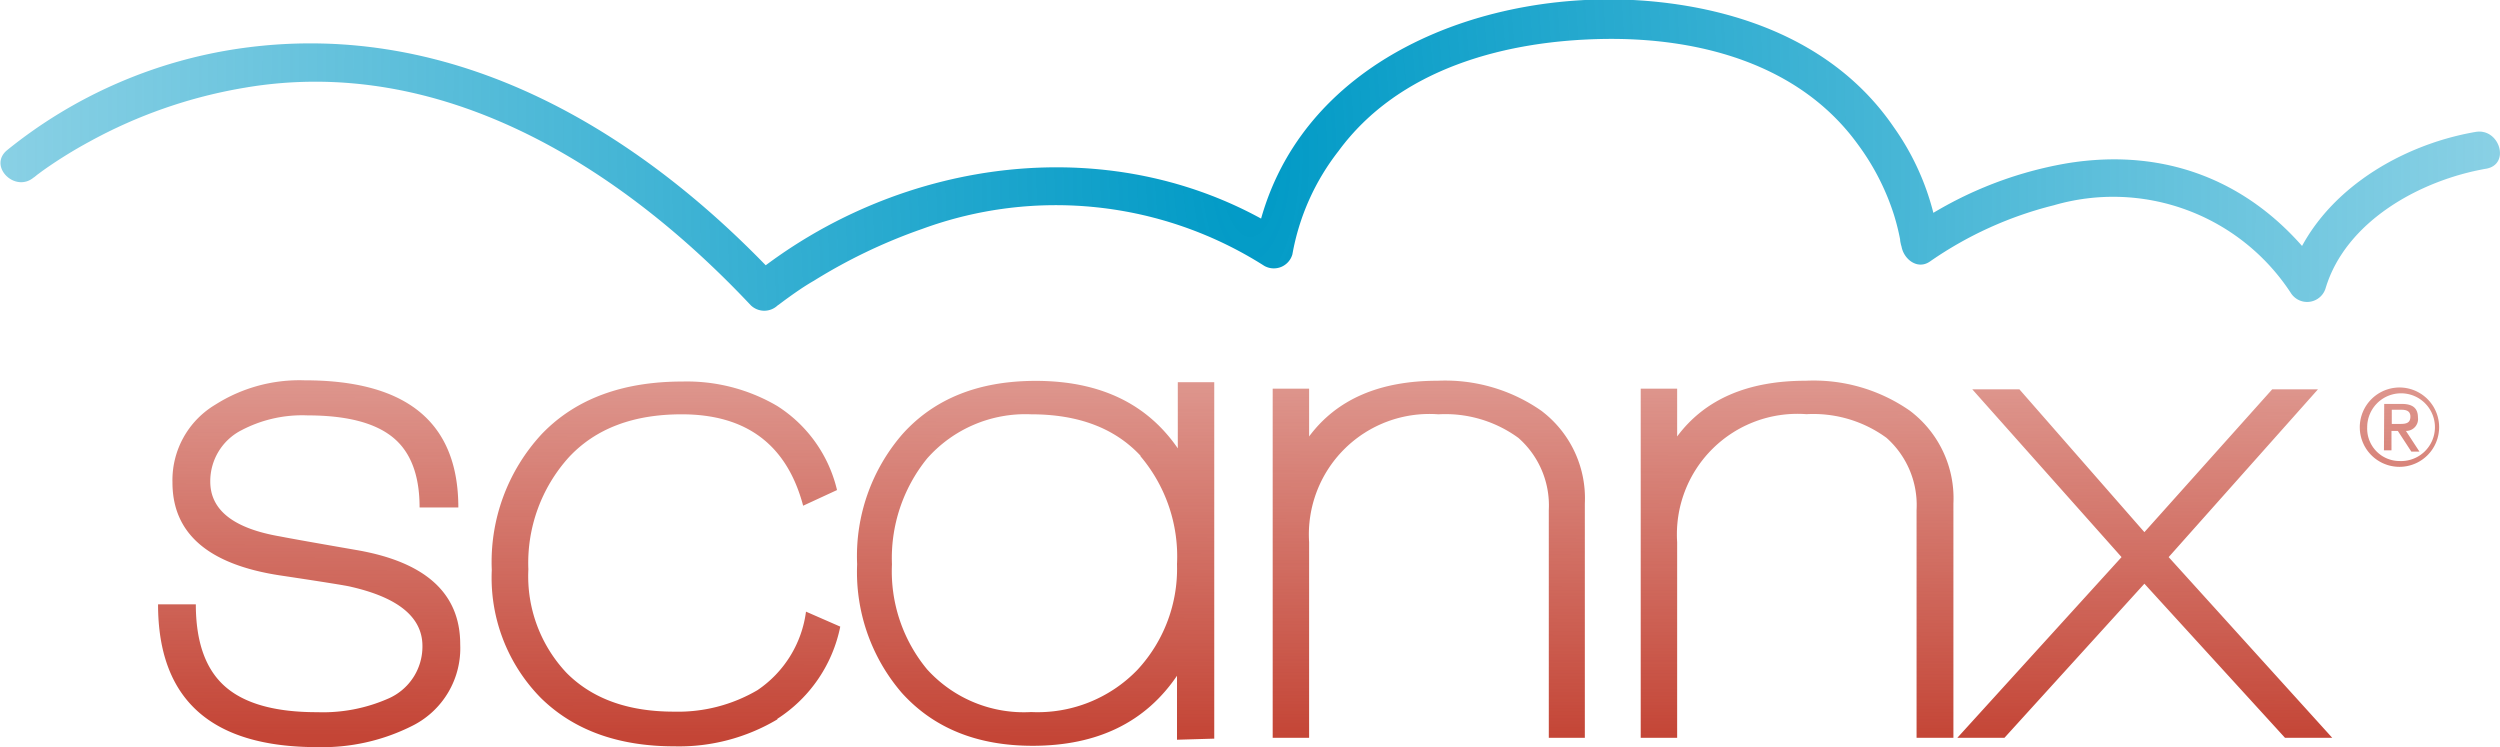 <?xml version="1.0" encoding="UTF-8" standalone="no"?>
<svg
   xmlns:dc="http://purl.org/dc/elements/1.1/"
   xmlns:cc="http://creativecommons.org/ns#"
   xmlns:rdf="http://www.w3.org/1999/02/22-rdf-syntax-ns#"
   xmlns:svg="http://www.w3.org/2000/svg"
   xmlns="http://www.w3.org/2000/svg"
   xmlns:xlink="http://www.w3.org/1999/xlink"
   xmlns:sodipodi="http://sodipodi.sourceforge.net/DTD/sodipodi-0.dtd"
   xmlns:inkscape="http://www.inkscape.org/namespaces/inkscape"
   id="Layer_1"
   data-name="Layer 1"
   viewBox="0 0 185.24 55.36"
   version="1.1"
   sodipodi:docname="scannx.svg"
   inkscape:version="0.92.4 (5da689c313, 2019-01-14)">
  <sodipodi:namedview
     pagecolor="#ffffff"
     bordercolor="#666666"
     borderopacity="1"
     objecttolerance="10"
     gridtolerance="10"
     guidetolerance="10"
     inkscape:pageopacity="0"
     inkscape:pageshadow="2"
     inkscape:window-width="1920"
     inkscape:window-height="1001"
     id="namedview25"
     showgrid="false"
     inkscape:zoom="4.3079247"
     inkscape:cx="88.326175"
     inkscape:cy="21.855199"
     inkscape:window-x="-9"
     inkscape:window-y="-9"
     inkscape:window-maximized="1"
     inkscape:current-layer="Layer_1" />
  <defs
     id="defs4">
    <linearGradient
       inkscape:collect="always"
       id="linearGradient866">
      <stop
         style="stop-color:#009ac6;stop-opacity:1;"
         offset="0"
         id="stop862" />
      <stop
         style="stop-color:#009ac6;stop-opacity:0;"
         offset="1"
         id="stop864" />
    </linearGradient>
    <linearGradient
       inkscape:collect="always"
       id="linearGradient858">
      <stop
         style="stop-color:#c44536;stop-opacity:1;"
         offset="0"
         id="stop854" />
      <stop
         style="stop-color:#c44536;stop-opacity:0;"
         offset="1"
         id="stop856" />
    </linearGradient>
    <style
       id="style2">.cls-1{fill:#009ac6;}.cls-2,.cls-3{fill:#c44536;}.cls-2{fill-rule:evenodd;}</style>
    <linearGradient
       inkscape:collect="always"
       xlink:href="#linearGradient858"
       id="linearGradient860"
       x1="94.301"
       y1="54.67"
       x2="94.465"
       y2="-5.833"
       gradientUnits="userSpaceOnUse" />
    <radialGradient
       inkscape:collect="always"
       xlink:href="#linearGradient866"
       id="radialGradient868"
       cx="100.127"
       cy="16.62"
       fx="100.127"
       fy="16.62"
       r="92.6"
       gradientTransform="matrix(1.857,-0.013,0.033,4.79,-86.388,-61.703)"
       gradientUnits="userSpaceOnUse" />
  </defs>
  <title
     id="title6">Scannx Logo</title>
  <path
     class="cls-1"
     d="M10,18.28l.26-.21c-.21.16.36-.27.59-.43a33.93,33.93,0,0,1,3.24-2,36.35,36.35,0,0,1,11.47-4c14.65-2.53,27.91,5.85,37.56,16.11a1.44,1.44,0,0,0,2,0l.13-.1-.16.13.59-.44c.69-.5,1.4-1,2.12-1.41a40.26,40.26,0,0,1,8-3.83,28.76,28.76,0,0,1,25.37,2.73,1.43,1.43,0,0,0,2.08-.85,17.36,17.36,0,0,1,3.42-7.66c4.47-6.09,12.27-8.15,19.46-8.3s14.67,1.82,19,7.78A17.91,17.91,0,0,1,147.81,21a17.13,17.13,0,0,1,.47,1.86c0,.18.07.37.09.55l0-.3,0,.16c.09,1,1.17,1.91,2.13,1.23a27.89,27.89,0,0,1,9.17-4.16,15.72,15.72,0,0,1,17.55,6.48,1.43,1.43,0,0,0,2.59-.34c1.49-4.95,7-8,11.9-8.85,1.8-.32,1-3-.76-2.73-5.87,1-12.06,4.79-13.88,10.83l2.59-.34c-4.56-6.51-11.28-9.47-19.13-8.14A28.71,28.71,0,0,0,149.05,22l2.13,1.22a19,19,0,0,0-3.37-8.67c-4.1-6-10.92-8.67-17.92-9.32-12.21-1.12-26.51,4.25-29.29,17.45,0,.16-.06.32-.08.47l2.08-.84c-12.29-7.78-28.4-5.65-39.52,3.37h2c-10.34-11-24-19.11-39.53-17A35.47,35.47,0,0,0,8,16.27c-1.4,1.19.62,3.18,2,2"
     transform="translate(-7.49 -5.13)"
     id="path8"
     style="fill-opacity:1;fill:url(#radialGradient868)" />
  <path
     d="M 22.58 28.18 A 11.63 11.63 0 0 0 15.961 29.98 A 6.51 6.51 0 0 0 12.779 35.75 C 12.779 39.523 15.427 41.818 20.721 42.631 C 24.001 43.124 25.763 43.407 26.01 43.48 C 29.536 44.287 31.301 45.749 31.301 47.869 A 4.2 4.2 0 0 1 28.75 51.77 A 12 12 0 0 1 23.51 52.77 C 20.403 52.776 18.126 52.142 16.68 50.869 C 15.233 49.596 14.51 47.566 14.51 44.779 L 11.711 44.779 C 11.711 51.833 15.643 55.359 23.51 55.359 A 14.8 14.8 0 0 0 30.609 53.75 A 6.42 6.42 0 0 0 34.1 47.75 C 34.106 43.963 31.534 41.63 26.381 40.75 C 23.561 40.26 21.69 39.93 20.77 39.75 C 17.31 39.157 15.58 37.8 15.58 35.68 A 4.24 4.24 0 0 1 17.91 31.869 A 9.67 9.67 0 0 1 22.789 30.779 C 25.656 30.779 27.757 31.317 29.09 32.391 C 30.423 33.464 31.09 35.2 31.09 37.6 L 33.961 37.6 C 33.961 31.32 30.167 28.18 22.58 28.18 z M 106.529 28.211 C 102.223 28.211 99.047 29.587 97 32.34 L 97 28.801 L 94.301 28.801 L 94.301 54.67 L 97 54.67 L 97 40.18 A 8.93 8.93 0 0 1 106.58 30.699 A 9.18 9.18 0 0 1 112.51 32.449 A 6.66 6.66 0 0 1 114.76 37.789 L 114.76 54.67 L 117.43 54.67 L 117.43 37.311 A 8.12 8.12 0 0 0 114.199 30.43 A 12.45 12.45 0 0 0 106.529 28.211 z M 133.801 28.211 C 129.494 28.211 126.316 29.587 124.27 32.34 L 124.27 28.801 L 121.57 28.801 L 121.57 54.67 L 124.27 54.67 L 124.27 40.17 A 8.93 8.93 0 0 1 133.85 30.689 A 9.2 9.2 0 0 1 139.779 32.439 A 6.66 6.66 0 0 1 142.01 37.789 L 142.01 54.67 L 144.74 54.67 L 144.74 37.311 A 8.12 8.12 0 0 0 141.51 30.43 A 12.46 12.46 0 0 0 133.801 28.211 z M 76.74 28.221 C 72.54 28.221 69.26 29.524 66.9 32.131 A 13.79 13.79 0 0 0 63.51 41.811 A 13.71 13.71 0 0 0 66.83 51.35 C 69.19 53.956 72.416 55.26 76.51 55.26 C 81.296 55.26 84.864 53.53 87.211 50.07 L 87.211 54.811 L 89.971 54.73 L 89.971 28.32 L 87.27 28.32 L 87.27 33.221 C 84.976 29.887 81.467 28.221 76.74 28.221 z M 50.57 28.27 C 46.124 28.27 42.657 29.558 40.17 32.131 A 13.93 13.93 0 0 0 36.439 42.23 A 12.69 12.69 0 0 0 40.09 51.73 C 42.523 54.11 45.82 55.301 49.98 55.301 A 14.24 14.24 0 0 0 57.6 53.301 L 57.6 53.26 A 10.62 10.62 0 0 0 62.26 46.43 L 59.721 45.32 A 8.31 8.31 0 0 1 56.119 51.141 A 11.63 11.63 0 0 1 49.93 52.73 C 46.536 52.73 43.89 51.776 41.99 49.869 A 10.44 10.44 0 0 1 39.15 42.189 A 11.68 11.68 0 0 1 42.15 33.881 C 44.124 31.761 46.91 30.699 50.51 30.699 C 55.31 30.699 58.31 32.957 59.51 37.471 L 62.02 36.311 A 10.13 10.13 0 0 0 57.57 30.07 A 13.22 13.22 0 0 0 50.57 28.27 z M 177.789 28.711 A 2.95 2.95 0 0 0 174.85 31.65 A 2.94 2.94 0 1 0 177.789 28.711 z M 146.141 28.85 L 157.199 41.279 L 145.029 54.67 L 148.52 54.67 L 158.891 43.25 L 169.311 54.67 L 172.811 54.67 L 160.689 41.279 L 171.75 28.85 L 168.359 28.85 L 158.891 39.43 L 149.631 28.85 L 146.141 28.85 z M 177.883 29.143 A 2.51 2.51 0 1 1 177.789 34.16 A 2.4 2.4 0 0 1 175.4 31.66 A 2.51 2.51 0 0 1 177.883 29.143 z M 176.66 29.93 L 176.641 33.369 L 177.199 33.369 L 177.199 31.93 L 177.67 31.93 L 178.67 33.461 L 179.27 33.461 L 178.27 31.93 A 0.88 0.88 0 0 0 179.16 30.93 C 179.16 30.25 178.77 29.93 177.98 29.93 L 176.66 29.93 z M 177.221 30.359 L 177.891 30.359 C 178.251 30.359 178.6 30.419 178.6 30.869 C 178.6 31.319 178.321 31.41 177.891 31.41 L 177.221 31.41 L 177.221 30.359 z M 76.41 30.699 C 79.903 30.699 82.603 31.723 84.51 33.77 L 84.51 33.811 A 11.5 11.5 0 0 1 87.211 41.811 A 11 11 0 0 1 84.27 49.641 A 10.27 10.27 0 0 1 76.41 52.76 A 9.67 9.67 0 0 1 68.689 49.59 A 11.39 11.39 0 0 1 66.09 41.811 A 11.72 11.72 0 0 1 68.689 33.98 A 9.72 9.72 0 0 1 76.41 30.699 z "
     id="path10"
     style="fill:url(#linearGradient860);fill-opacity:1" />
</svg>
